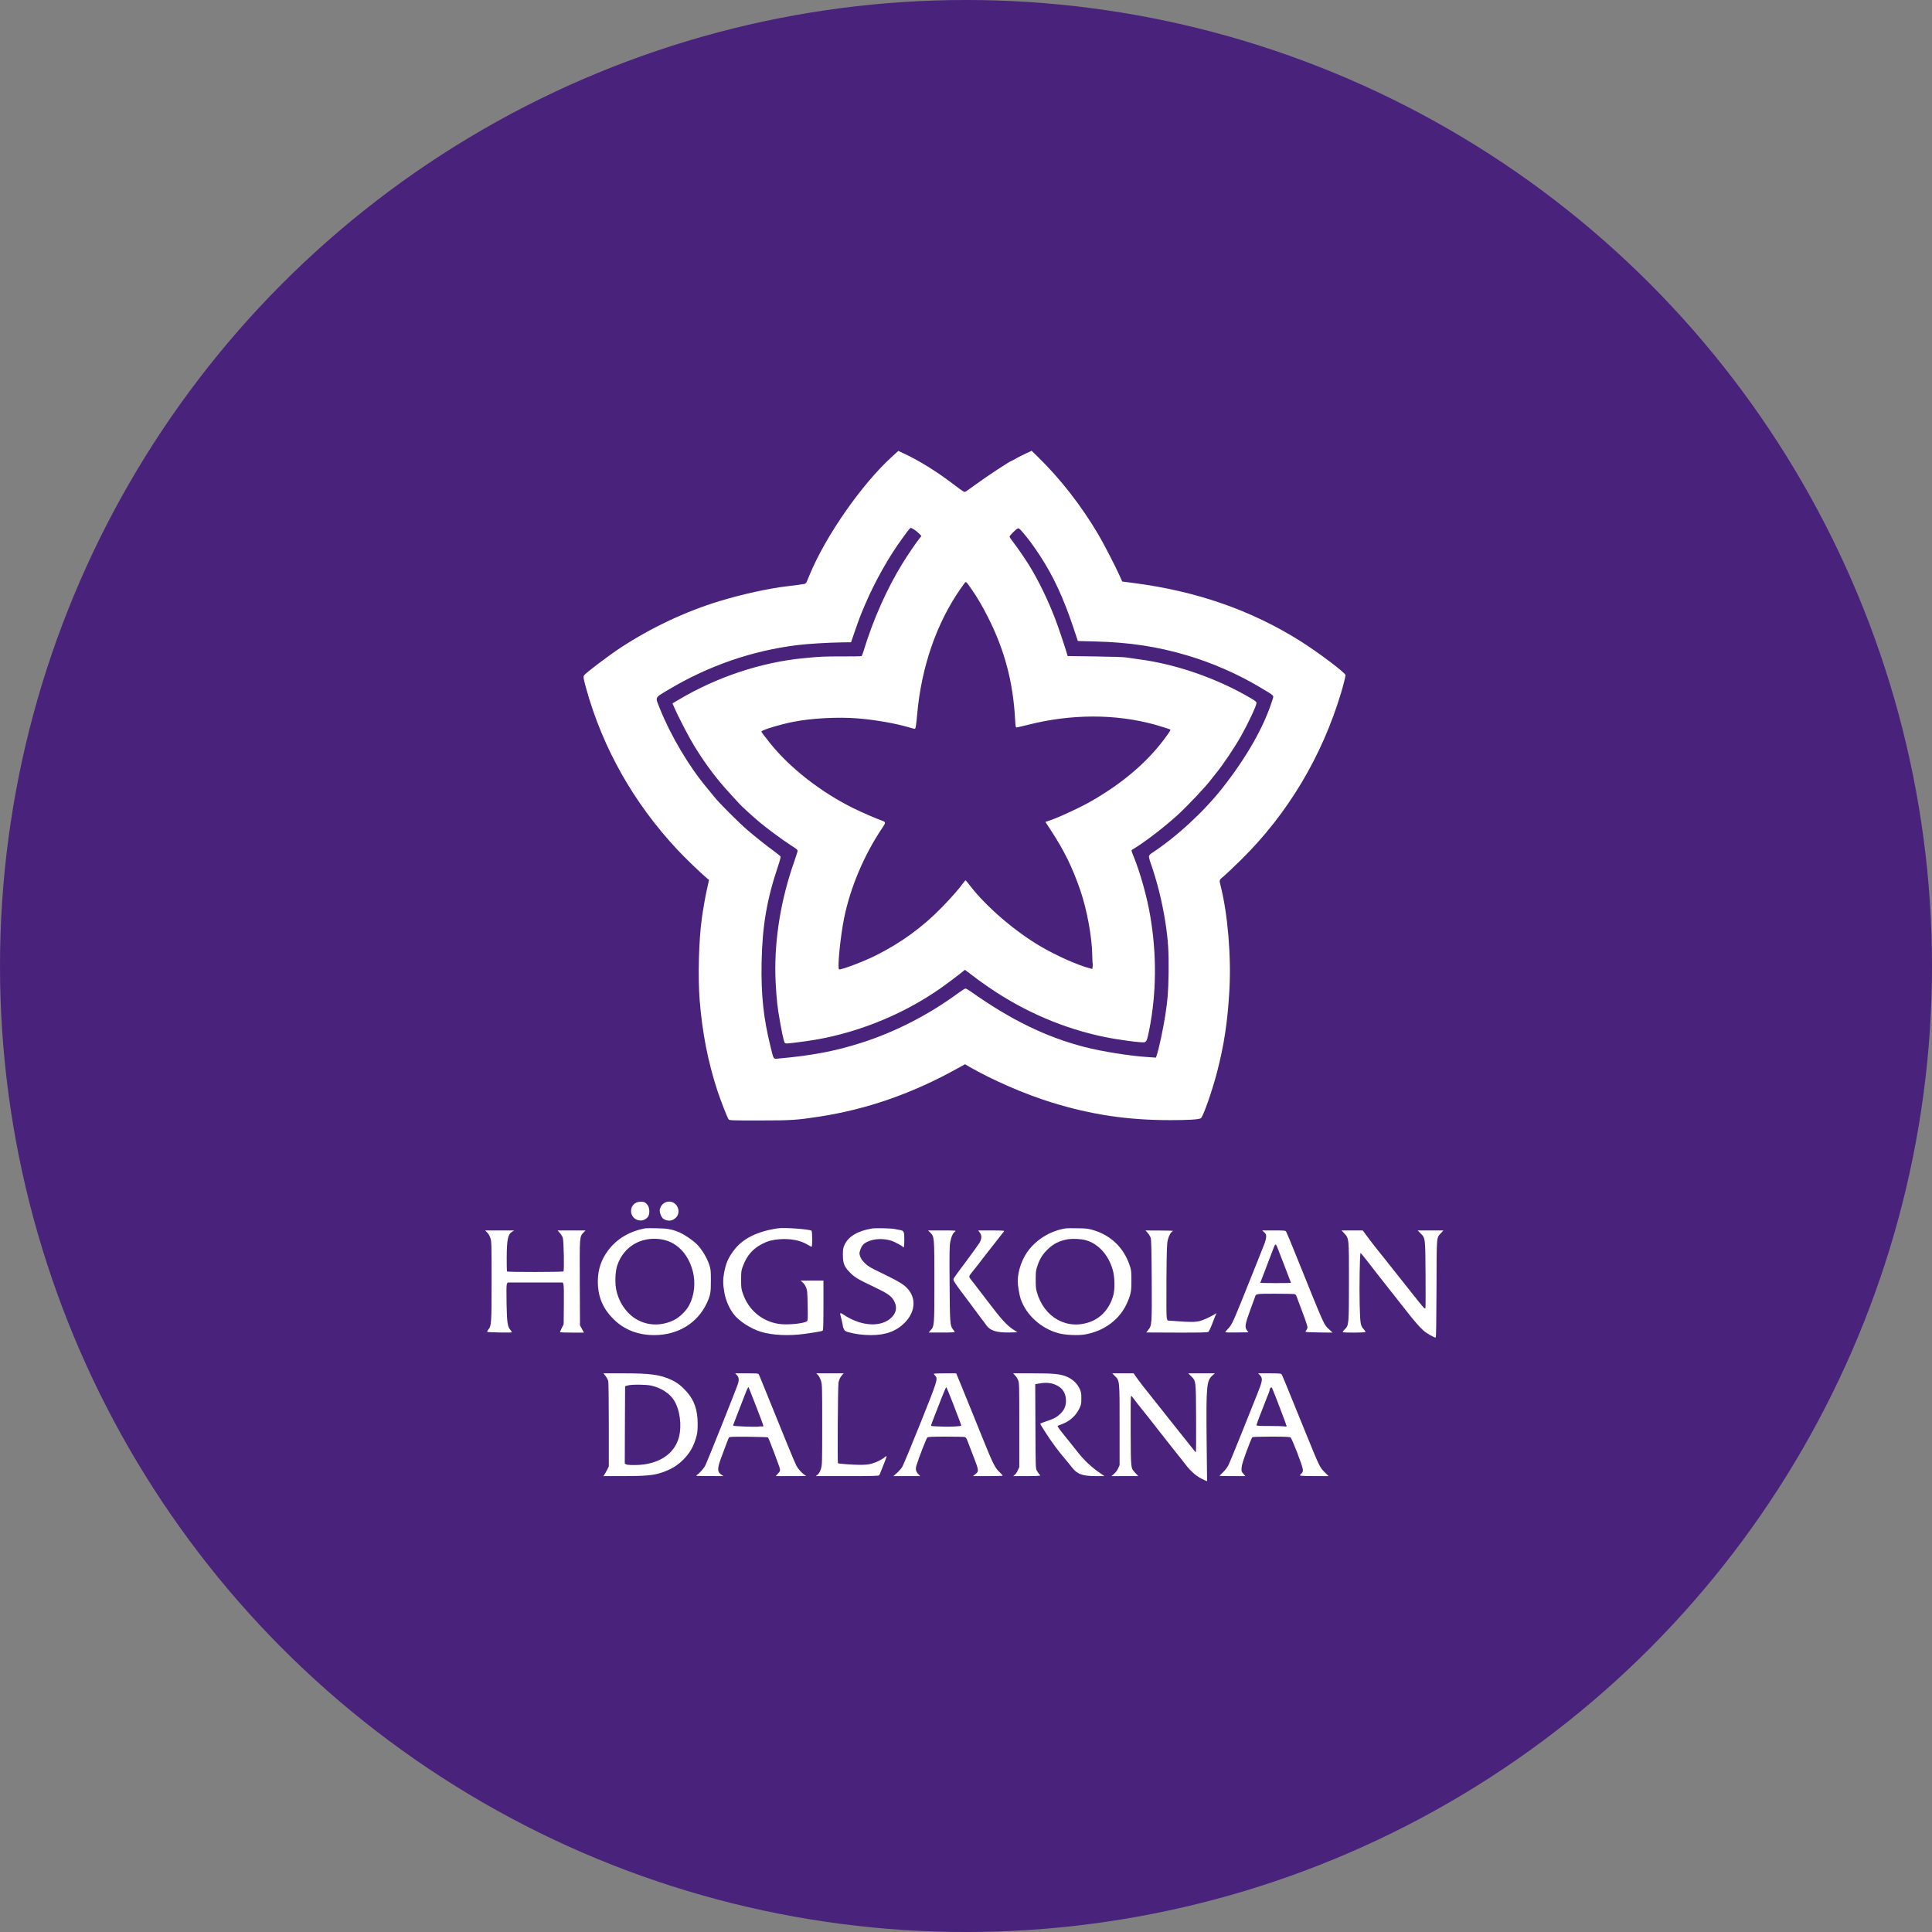 <svg width="60" height="60" viewBox="0 0 60 60" fill="none" xmlns="http://www.w3.org/2000/svg">
<rect x="0" y="0" width="60" height="60" fill="#808080" stroke="none"/>
<circle cx="30" cy="30" r="30" fill="#49227B"/>
<path d="M27.712 14.173C26.774 15.022 25.649 16.631 25.147 17.844C25.102 17.951 25.057 18.058 25.048 18.081C25.038 18.105 25.009 18.13 24.985 18.134C24.925 18.146 24.688 18.179 24.464 18.204C23.866 18.274 23.045 18.455 22.342 18.669C21.293 18.988 20.211 19.498 19.261 20.123C18.893 20.366 18.196 20.894 18.142 20.97C18.109 21.018 18.117 21.065 18.208 21.396C18.728 23.251 19.678 24.931 21.026 26.377C21.295 26.665 21.735 27.087 21.961 27.28L22.019 27.327L21.994 27.442C21.982 27.506 21.959 27.609 21.943 27.673C21.912 27.803 21.83 28.271 21.797 28.51C21.702 29.201 21.671 30.34 21.729 31.064C21.811 32.08 21.986 32.971 22.276 33.862C22.381 34.182 22.584 34.701 22.626 34.758C22.654 34.797 22.679 34.797 23.584 34.797C24.578 34.797 24.75 34.785 25.443 34.678C26.93 34.45 28.339 33.958 29.742 33.177L29.97 33.051L30.102 33.129C30.82 33.543 31.827 33.981 32.66 34.238C33.898 34.62 35.013 34.787 36.346 34.787C36.905 34.787 37.218 34.768 37.292 34.729C37.362 34.69 37.652 33.864 37.804 33.267C38.016 32.44 38.121 31.749 38.178 30.787C38.242 29.728 38.131 28.395 37.909 27.517C37.86 27.323 37.858 27.331 38.005 27.212C38.077 27.151 38.33 26.912 38.567 26.678C39.999 25.26 41.054 23.492 41.646 21.523C41.716 21.289 41.786 21.013 41.786 20.966C41.786 20.896 40.922 20.246 40.365 19.897C38.843 18.944 37.148 18.356 35.2 18.105L34.851 18.06L34.773 17.883C34.637 17.579 34.266 16.863 34.098 16.579C33.573 15.695 32.928 14.868 32.233 14.189L32.039 14L31.854 14.086C31.753 14.132 31.615 14.202 31.548 14.241C31.484 14.28 31.426 14.311 31.42 14.311C31.375 14.311 30.636 14.8 30.254 15.08C30.135 15.168 30.019 15.249 29.995 15.263C29.943 15.292 29.945 15.292 29.598 15.03C29.071 14.629 28.518 14.288 28.045 14.072L27.897 14.004L27.712 14.173ZM28.397 16.45C28.444 16.48 28.512 16.538 28.549 16.575L28.615 16.645L28.565 16.709C28.467 16.828 28.187 17.239 28.037 17.482C27.545 18.276 27.113 19.249 26.817 20.224C26.794 20.302 26.766 20.37 26.758 20.376C26.749 20.382 26.476 20.386 26.153 20.386C25.596 20.384 25.462 20.39 24.941 20.442C23.64 20.569 22.268 21.024 21.093 21.721L20.884 21.844L20.947 21.986C21.069 22.27 21.404 22.912 21.569 23.179C21.926 23.757 22.259 24.199 22.691 24.666C22.796 24.779 22.914 24.909 22.957 24.956C23.031 25.04 23.346 25.328 23.594 25.538C23.808 25.719 24.314 26.093 24.547 26.242C24.754 26.373 24.777 26.394 24.769 26.437C24.763 26.464 24.719 26.605 24.668 26.749C24.255 27.92 24.053 29.148 24.08 30.291C24.092 30.7 24.127 31.136 24.17 31.41C24.263 31.984 24.339 32.354 24.374 32.389C24.403 32.418 24.45 32.414 25.048 32.333C26.484 32.134 27.961 31.556 29.164 30.723C29.334 30.606 29.783 30.27 29.896 30.176L29.966 30.118L30.081 30.205C30.349 30.412 30.482 30.507 30.712 30.665C31.817 31.422 33.045 31.947 34.312 32.206C34.752 32.296 35.459 32.389 35.542 32.368C35.608 32.35 35.63 32.292 35.694 31.967C35.916 30.83 35.926 29.641 35.721 28.442C35.622 27.854 35.41 27.097 35.2 26.583C35.134 26.424 35.13 26.406 35.161 26.389C35.521 26.174 36.101 25.735 36.553 25.328C36.858 25.053 37.461 24.415 37.611 24.209C37.642 24.166 37.709 24.082 37.757 24.024C37.964 23.776 38.341 23.216 38.549 22.846C38.769 22.453 39.022 21.912 39.022 21.832C39.022 21.797 38.985 21.766 38.843 21.682C37.785 21.061 36.525 20.625 35.363 20.474C35.229 20.456 35.06 20.431 34.984 20.419C34.906 20.405 34.487 20.392 34.001 20.386L33.156 20.374L33.137 20.306C33.086 20.123 32.847 19.413 32.765 19.206C32.526 18.591 32.251 18.029 31.971 17.572C31.84 17.359 31.595 17.003 31.478 16.853C31.41 16.768 31.354 16.684 31.354 16.666C31.354 16.633 31.535 16.45 31.601 16.415C31.638 16.396 31.654 16.408 31.757 16.526C31.924 16.717 32.087 16.937 32.294 17.252C32.718 17.901 33.022 18.558 33.341 19.508L33.473 19.907L34.005 19.921C35.077 19.948 35.934 20.078 36.864 20.353C37.641 20.582 38.452 20.937 39.139 21.349C39.608 21.632 39.563 21.583 39.511 21.752C39.248 22.579 38.727 23.498 37.977 24.456C37.388 25.207 36.537 25.991 35.766 26.496C35.725 26.523 35.688 26.564 35.682 26.585C35.677 26.608 35.698 26.702 35.731 26.793C35.932 27.362 36.095 28.016 36.191 28.635C36.278 29.199 36.301 29.573 36.292 30.207C36.282 30.822 36.266 31.025 36.188 31.537C36.126 31.943 35.986 32.597 35.922 32.778L35.898 32.845L35.684 32.831C35.097 32.796 34.223 32.656 33.66 32.51C32.473 32.2 31.387 31.669 30.145 30.791C30.073 30.741 30.001 30.7 29.983 30.7C29.966 30.7 29.871 30.76 29.771 30.832C28.864 31.502 27.808 32.047 26.762 32.381C25.953 32.642 25.213 32.782 24.178 32.874C24.01 32.887 24.032 32.919 23.93 32.506C23.71 31.62 23.634 30.902 23.652 29.902C23.672 28.761 23.816 27.924 24.166 26.889C24.215 26.747 24.248 26.618 24.242 26.603C24.236 26.587 24.156 26.521 24.063 26.453C23.823 26.279 23.436 25.972 23.204 25.771C22.934 25.536 22.338 24.942 22.196 24.763C22.132 24.683 22.017 24.543 21.941 24.452C21.392 23.796 20.826 22.838 20.495 22.011C20.343 21.632 20.324 21.682 20.736 21.433C21.99 20.68 23.354 20.207 24.765 20.034C25.102 19.993 25.709 19.956 26.151 19.95L26.43 19.946L26.544 19.615C26.686 19.206 26.725 19.103 26.875 18.753C27.181 18.041 27.609 17.282 28.026 16.715C28.066 16.661 28.134 16.567 28.179 16.505C28.224 16.445 28.271 16.394 28.284 16.394C28.298 16.394 28.349 16.419 28.397 16.45ZM30.161 18.282C30.359 18.568 30.499 18.805 30.682 19.168C31.2 20.187 31.465 21.192 31.525 22.35C31.539 22.578 31.541 22.593 31.578 22.591C31.599 22.589 31.757 22.552 31.928 22.509C33.259 22.171 34.63 22.167 35.85 22.5C35.992 22.539 36.321 22.642 36.34 22.654C36.364 22.669 36.327 22.727 36.136 22.982C35.579 23.72 34.783 24.384 33.804 24.929C33.442 25.129 32.759 25.439 32.527 25.505L32.465 25.524L32.646 25.801C33.053 26.424 33.31 26.951 33.551 27.652C33.754 28.239 33.913 29.104 33.921 29.666C33.923 29.8 33.929 29.915 33.935 29.925C33.941 29.935 33.941 29.976 33.933 30.017L33.921 30.092L33.849 30.073C33.475 29.978 32.792 29.672 32.304 29.384C31.511 28.917 30.637 28.164 30.139 27.523C30.067 27.43 30.001 27.348 29.991 27.342C29.982 27.336 29.947 27.373 29.912 27.424C29.812 27.572 29.538 27.883 29.242 28.187C28.642 28.8 27.987 29.277 27.196 29.674C26.838 29.855 26.102 30.133 26.058 30.104C26.001 30.069 26.099 29.08 26.217 28.5C26.414 27.547 26.836 26.548 27.407 25.701C27.512 25.544 27.51 25.528 27.389 25.485C27.229 25.431 26.739 25.217 26.507 25.102C25.497 24.604 24.534 23.852 23.915 23.08C23.701 22.811 23.646 22.739 23.646 22.718C23.646 22.675 24.234 22.496 24.633 22.418C25.203 22.305 26.009 22.262 26.62 22.309C27.167 22.352 27.817 22.465 28.238 22.591C28.327 22.618 28.407 22.638 28.415 22.632C28.438 22.618 28.454 22.515 28.485 22.169C28.617 20.709 29.086 19.354 29.826 18.29C29.89 18.198 29.954 18.109 29.97 18.093C30.003 18.058 30.009 18.062 30.161 18.282Z" fill="white"/>
<path d="M19.753 37.352C19.656 37.401 19.598 37.498 19.598 37.609C19.598 37.888 19.95 38.01 20.121 37.792C20.182 37.716 20.18 37.524 20.117 37.432C20.094 37.397 20.051 37.356 20.026 37.343C19.956 37.308 19.833 37.312 19.753 37.352Z" fill="white"/>
<path d="M20.635 37.356C20.563 37.399 20.518 37.461 20.493 37.551C20.47 37.633 20.532 37.806 20.604 37.853C20.734 37.938 20.882 37.925 20.991 37.816C21.168 37.639 21.034 37.317 20.783 37.317C20.732 37.317 20.672 37.333 20.635 37.356Z" fill="white"/>
<path d="M20.045 38.146C19.549 38.238 19.162 38.468 18.889 38.828C18.671 39.12 18.568 39.427 18.566 39.789C18.566 40.283 18.728 40.659 19.09 41.002C19.415 41.307 19.827 41.463 20.318 41.463C21.054 41.463 21.663 41.091 21.953 40.465C22.064 40.223 22.079 40.136 22.077 39.76C22.077 39.456 22.072 39.415 22.025 39.273C21.957 39.065 21.795 38.797 21.651 38.651C21.521 38.518 21.26 38.341 21.096 38.271C20.869 38.176 20.733 38.15 20.405 38.145C20.234 38.141 20.073 38.142 20.045 38.146ZM20.516 38.485C20.999 38.555 21.365 38.917 21.515 39.478C21.606 39.826 21.566 40.231 21.402 40.536C21.311 40.712 21.096 40.918 20.919 41.002C20.37 41.263 19.771 41.124 19.415 40.659C19.284 40.488 19.203 40.317 19.148 40.102C19.092 39.877 19.101 39.497 19.172 39.291C19.366 38.719 19.903 38.398 20.516 38.485Z" fill="white"/>
<path d="M24.162 38.146C23.498 38.244 23.051 38.471 22.772 38.855C22.611 39.075 22.543 39.236 22.488 39.526C22.449 39.735 22.451 39.896 22.498 40.151C22.539 40.385 22.646 40.628 22.784 40.811C22.953 41.031 23.323 41.27 23.642 41.364C23.995 41.469 24.512 41.492 24.989 41.424C25.392 41.368 25.523 41.344 25.55 41.323C25.567 41.307 25.573 41.126 25.573 40.536V39.77H25.219L24.863 39.772L24.925 39.824C24.96 39.853 25.007 39.92 25.03 39.974C25.069 40.064 25.075 40.112 25.083 40.538C25.09 40.941 25.088 41.01 25.061 41.031C24.974 41.105 24.434 41.156 24.177 41.113C23.658 41.031 23.243 40.679 23.072 40.175C23.019 40.027 23.016 39.99 23.016 39.74C23.017 39.484 23.019 39.458 23.078 39.306C23.197 38.989 23.376 38.785 23.666 38.633C23.837 38.544 23.971 38.507 24.189 38.487C24.532 38.458 24.853 38.516 25.073 38.651C25.135 38.688 25.194 38.719 25.205 38.719C25.233 38.719 25.229 38.238 25.201 38.22C25.12 38.172 24.364 38.117 24.162 38.146Z" fill="white"/>
<path d="M27.082 38.152C26.642 38.224 26.348 38.398 26.231 38.654C26.182 38.761 26.177 38.798 26.177 38.97C26.177 39.217 26.215 39.328 26.358 39.48C26.533 39.666 26.603 39.709 27.171 39.98C27.545 40.157 27.679 40.248 27.753 40.379C27.866 40.575 27.848 40.743 27.703 40.899C27.391 41.231 26.753 41.202 26.196 40.827C26.105 40.766 26.079 40.768 26.099 40.834C26.124 40.92 26.177 41.159 26.177 41.187C26.177 41.202 26.19 41.243 26.208 41.278C26.233 41.331 26.256 41.346 26.348 41.373C26.558 41.432 26.805 41.463 27.047 41.463C27.51 41.463 27.831 41.344 28.098 41.078C28.427 40.743 28.462 40.319 28.181 40.015C28.055 39.879 27.909 39.793 27.3 39.497C27.029 39.367 26.955 39.322 26.86 39.229C26.778 39.149 26.737 39.09 26.714 39.02C26.684 38.929 26.684 38.915 26.714 38.826C26.764 38.68 26.813 38.621 26.945 38.561C27.152 38.464 27.444 38.454 27.687 38.534C27.79 38.569 28.016 38.69 28.035 38.719C28.07 38.775 28.084 38.717 28.084 38.507C28.084 38.246 28.074 38.222 27.952 38.201C27.913 38.195 27.848 38.181 27.811 38.172C27.718 38.146 27.202 38.133 27.082 38.152Z" fill="white"/>
<path d="M33.096 38.148C32.652 38.22 32.249 38.452 31.969 38.794C31.751 39.061 31.607 39.456 31.607 39.789C31.607 39.916 31.655 40.212 31.696 40.334C31.866 40.838 32.335 41.263 32.882 41.407C33.082 41.461 33.479 41.479 33.687 41.444C34.31 41.338 34.803 40.959 35.026 40.412C35.124 40.175 35.139 40.079 35.137 39.75C35.135 39.468 35.132 39.439 35.077 39.279C34.89 38.74 34.497 38.364 33.948 38.201C33.8 38.156 33.734 38.148 33.465 38.145C33.294 38.141 33.129 38.142 33.096 38.148ZM33.707 38.512C34.102 38.619 34.417 38.96 34.555 39.429C34.62 39.649 34.629 40.013 34.577 40.217C34.474 40.608 34.224 40.906 33.884 41.041C33.156 41.327 32.422 40.926 32.198 40.118C32.171 40.025 32.163 39.927 32.165 39.731C32.165 39.499 32.171 39.45 32.218 39.312C32.292 39.094 32.372 38.964 32.52 38.816C32.71 38.625 32.907 38.528 33.173 38.485C33.319 38.464 33.569 38.475 33.707 38.512Z" fill="white"/>
<path d="M15.131 38.277C15.172 38.318 15.209 38.384 15.232 38.458C15.265 38.563 15.267 38.664 15.267 39.789C15.267 41.103 15.261 41.175 15.166 41.29C15.139 41.321 15.123 41.354 15.131 41.362C15.148 41.379 15.9 41.393 15.9 41.376C15.9 41.368 15.878 41.337 15.853 41.306C15.761 41.197 15.744 41.08 15.732 40.486C15.725 40.108 15.726 39.918 15.742 39.881L15.763 39.828H16.62H17.476L17.498 39.881C17.511 39.916 17.515 40.145 17.511 40.531L17.505 41.126L17.445 41.245C17.41 41.309 17.389 41.368 17.395 41.374C17.4 41.379 17.57 41.385 17.77 41.385H18.134L18.074 41.272L18.012 41.161L18.006 39.838C18 38.372 17.998 38.411 18.124 38.275L18.185 38.213H17.751H17.317L17.385 38.289C17.424 38.331 17.465 38.4 17.478 38.44C17.509 38.542 17.527 39.455 17.498 39.484C17.474 39.507 15.769 39.509 15.746 39.486C15.74 39.48 15.736 39.285 15.736 39.053C15.74 38.491 15.773 38.331 15.905 38.252L15.968 38.213H15.516H15.067L15.131 38.277Z" fill="white"/>
<path d="M28.888 38.277C29.018 38.409 29.018 38.405 29.018 39.797C29.018 41.173 29.018 41.183 28.899 41.315L28.841 41.383H29.252C29.563 41.383 29.659 41.377 29.647 41.36C29.641 41.346 29.614 41.309 29.59 41.278C29.505 41.16 29.499 41.089 29.491 39.873C29.483 38.888 29.487 38.699 29.512 38.563C29.546 38.396 29.594 38.292 29.666 38.242C29.703 38.215 29.664 38.213 29.265 38.213H28.822L28.888 38.277Z" fill="white"/>
<path d="M30.427 38.277C30.495 38.366 30.493 38.466 30.421 38.594C30.388 38.649 30.2 38.911 30.001 39.176C29.8 39.441 29.629 39.678 29.618 39.702C29.602 39.739 29.61 39.764 29.668 39.855C29.707 39.916 29.775 40.011 29.82 40.069C29.867 40.128 30.018 40.33 30.157 40.519C30.297 40.71 30.445 40.91 30.488 40.965C30.532 41.019 30.595 41.103 30.628 41.152C30.747 41.327 30.957 41.391 31.363 41.381L31.597 41.375L31.461 41.286C31.26 41.152 31.091 40.965 30.672 40.412C30.464 40.139 30.264 39.877 30.225 39.828C30.073 39.643 30.075 39.651 30.17 39.532C30.217 39.476 30.305 39.363 30.367 39.283C30.427 39.203 30.507 39.098 30.546 39.05C30.585 39.001 30.682 38.876 30.766 38.769C30.848 38.664 30.972 38.507 31.04 38.419C31.108 38.333 31.175 38.25 31.184 38.236C31.198 38.218 31.118 38.213 30.791 38.213H30.379L30.427 38.277Z" fill="white"/>
<path d="M35.642 38.288C35.681 38.331 35.721 38.399 35.735 38.44C35.755 38.497 35.762 38.814 35.768 39.768C35.774 41.15 35.774 41.161 35.653 41.311L35.597 41.381L36.547 41.385C37.294 41.387 37.502 41.381 37.526 41.362C37.545 41.348 37.592 41.253 37.631 41.152C37.67 41.05 37.72 40.924 37.74 40.871L37.779 40.778L37.715 40.819C37.592 40.897 37.378 40.994 37.261 41.025C37.123 41.06 36.952 41.062 36.556 41.031L36.261 41.01L36.237 40.943C36.224 40.899 36.22 40.548 36.225 39.754C36.233 38.791 36.239 38.614 36.268 38.505C36.303 38.366 36.362 38.263 36.424 38.234C36.451 38.22 36.323 38.215 36.017 38.215L35.574 38.213L35.642 38.288Z" fill="white"/>
<path d="M39.26 38.269C39.314 38.318 39.324 38.339 39.322 38.411C39.32 38.458 39.297 38.551 39.27 38.621C39.242 38.691 39.139 38.948 39.042 39.196C38.236 41.208 38.279 41.111 38.123 41.282C38.078 41.329 38.047 41.372 38.053 41.376C38.059 41.381 38.222 41.383 38.417 41.381L38.773 41.376L38.727 41.317C38.651 41.22 38.668 41.117 38.824 40.694C38.898 40.49 38.966 40.305 38.974 40.282C39.003 40.178 39.003 40.178 39.602 40.178C39.91 40.178 40.181 40.184 40.204 40.19C40.227 40.196 40.253 40.221 40.26 40.245C40.266 40.266 40.348 40.482 40.439 40.724C40.531 40.963 40.605 41.185 40.605 41.214C40.605 41.243 40.589 41.286 40.57 41.307C40.55 41.329 40.541 41.352 40.548 41.362C40.556 41.37 40.749 41.377 40.975 41.381L41.385 41.385L41.276 41.284C41.105 41.12 41.161 41.245 40.255 39.001C40.101 38.616 39.961 38.281 39.945 38.255C39.918 38.213 39.908 38.213 39.558 38.213H39.198L39.26 38.269ZM39.692 38.798C39.717 38.867 39.819 39.127 39.916 39.377C40.013 39.626 40.093 39.834 40.093 39.84C40.093 39.844 39.879 39.848 39.616 39.848C39.353 39.848 39.139 39.844 39.139 39.838C39.139 39.834 39.196 39.686 39.264 39.513C39.332 39.338 39.429 39.081 39.482 38.943C39.532 38.802 39.583 38.678 39.595 38.664C39.62 38.629 39.639 38.654 39.692 38.798Z" fill="white"/>
<path d="M41.741 38.296C41.897 38.464 41.893 38.434 41.893 39.799C41.891 41.154 41.891 41.157 41.759 41.286C41.722 41.323 41.695 41.36 41.701 41.37C41.714 41.393 42.409 41.389 42.409 41.366C42.409 41.356 42.382 41.317 42.351 41.28C42.249 41.167 42.242 41.109 42.226 40.523C42.212 39.957 42.23 38.913 42.253 38.913C42.261 38.913 42.343 39.013 42.436 39.131C42.528 39.252 42.668 39.431 42.746 39.53C42.822 39.628 42.971 39.816 43.075 39.949C43.178 40.081 43.33 40.272 43.41 40.373C43.491 40.474 43.612 40.628 43.678 40.714C43.902 41.002 44.095 41.224 44.204 41.319C44.301 41.407 44.536 41.541 44.587 41.541C44.601 41.541 44.608 41.072 44.612 40.017C44.618 38.318 44.606 38.456 44.758 38.288L44.826 38.213H44.427H44.026L44.12 38.306C44.266 38.452 44.264 38.434 44.272 39.575C44.276 40.126 44.274 40.597 44.268 40.622C44.256 40.671 44.227 40.64 43.809 40.11C43.7 39.97 43.528 39.756 43.431 39.633C43.334 39.511 43.164 39.295 43.053 39.157C42.944 39.017 42.804 38.841 42.742 38.767C42.681 38.691 42.561 38.538 42.477 38.423L42.321 38.213H41.992H41.664L41.741 38.296Z" fill="white"/>
<path d="M18.81 42.738C18.846 42.787 18.884 42.859 18.891 42.9C18.899 42.938 18.907 43.55 18.907 44.256V45.541L18.854 45.648C18.825 45.706 18.786 45.774 18.769 45.798L18.738 45.842H19.349C20.028 45.842 20.297 45.819 20.542 45.735C20.865 45.628 21.091 45.482 21.289 45.258C21.447 45.079 21.54 44.906 21.614 44.661C21.657 44.515 21.665 44.453 21.667 44.227C21.667 43.789 21.564 43.487 21.32 43.215C21.161 43.038 21.03 42.937 20.845 42.851C20.499 42.691 20.199 42.65 19.36 42.65H18.741L18.81 42.738ZM20.227 43.032C20.526 43.098 20.795 43.271 20.931 43.487C21.114 43.777 21.18 44.266 21.085 44.632C20.947 45.161 20.441 45.488 19.744 45.498C19.567 45.5 19.477 45.494 19.446 45.477L19.403 45.451L19.407 44.25L19.413 43.051L19.491 43.028C19.608 42.991 20.059 42.995 20.227 43.032Z" fill="white"/>
<path d="M22.877 42.697C22.944 42.765 22.957 42.835 22.922 42.962C22.889 43.081 21.974 45.371 21.904 45.511C21.858 45.603 21.725 45.753 21.642 45.807C21.595 45.839 21.616 45.84 22.031 45.84L22.469 45.842L22.412 45.805C22.266 45.708 22.268 45.609 22.42 45.21C22.461 45.103 22.523 44.935 22.558 44.84C22.593 44.743 22.63 44.653 22.64 44.64C22.656 44.62 22.786 44.616 23.249 44.62C23.572 44.624 23.843 44.632 23.851 44.64C23.874 44.661 24.207 45.541 24.22 45.615C24.232 45.675 24.226 45.693 24.162 45.763L24.09 45.842H24.563L25.038 45.84L24.98 45.8C24.886 45.731 24.785 45.617 24.732 45.517C24.686 45.434 24.345 44.605 23.79 43.228C23.679 42.95 23.578 42.709 23.568 42.687C23.549 42.652 23.522 42.65 23.189 42.65H22.831L22.877 42.697ZM23.479 43.666C23.603 43.984 23.705 44.258 23.705 44.278C23.705 44.299 23.693 44.307 23.67 44.301C23.65 44.295 23.588 44.297 23.529 44.307C23.434 44.318 22.792 44.293 22.772 44.276C22.765 44.266 22.8 44.169 22.946 43.799C23.012 43.633 23.097 43.413 23.134 43.312C23.201 43.139 23.236 43.069 23.249 43.083C23.251 43.086 23.356 43.349 23.479 43.666Z" fill="white"/>
<path d="M25.406 42.707C25.435 42.738 25.476 42.816 25.497 42.884C25.532 42.997 25.534 43.073 25.534 44.246C25.534 45.436 25.532 45.494 25.495 45.615C25.468 45.704 25.437 45.757 25.396 45.792L25.336 45.842H26.309C27.093 45.842 27.286 45.837 27.303 45.817C27.315 45.801 27.346 45.73 27.373 45.656C27.401 45.582 27.451 45.457 27.483 45.379C27.516 45.299 27.537 45.229 27.531 45.224C27.525 45.218 27.5 45.231 27.475 45.253C27.401 45.321 27.218 45.414 27.078 45.453C26.98 45.482 26.885 45.492 26.714 45.492C26.502 45.492 26.04 45.459 26.023 45.441C26.005 45.426 26.021 43.042 26.04 42.944C26.06 42.835 26.091 42.773 26.163 42.693L26.202 42.65H25.777H25.351L25.406 42.707Z" fill="white"/>
<path d="M28.999 42.664C28.999 42.672 29.018 42.697 29.043 42.724C29.133 42.82 29.121 42.859 28.58 44.209C28.304 44.897 28.053 45.502 28.021 45.554C27.99 45.605 27.914 45.691 27.854 45.745L27.745 45.842H28.162H28.578L28.526 45.788C28.444 45.704 28.426 45.63 28.459 45.517C28.529 45.286 28.771 44.663 28.8 44.64C28.823 44.622 28.969 44.616 29.376 44.616C29.678 44.616 29.941 44.622 29.964 44.628C29.987 44.634 30.017 44.671 30.034 44.719C30.052 44.764 30.129 44.963 30.205 45.161C30.408 45.687 30.41 45.689 30.279 45.792L30.215 45.842H30.678C30.931 45.842 31.14 45.837 31.14 45.827C31.14 45.819 31.091 45.767 31.031 45.708C30.898 45.578 30.83 45.441 30.544 44.733C30.431 44.449 30.268 44.046 30.182 43.838C30.096 43.629 29.991 43.37 29.948 43.264C29.906 43.156 29.832 42.975 29.783 42.859L29.695 42.65H29.347C29.156 42.65 28.999 42.656 28.999 42.664ZM29.59 43.569C29.822 44.17 29.859 44.268 29.849 44.278C29.834 44.293 29.538 44.311 29.368 44.307C28.915 44.293 28.911 44.293 28.917 44.262C28.919 44.245 28.973 44.1 29.035 43.943C29.098 43.783 29.199 43.524 29.261 43.365C29.324 43.207 29.38 43.079 29.386 43.079C29.394 43.079 29.485 43.3 29.59 43.569Z" fill="white"/>
<path d="M31.523 42.713C31.556 42.748 31.601 42.816 31.62 42.864C31.653 42.946 31.655 43.04 31.655 44.256V45.56L31.609 45.663C31.583 45.72 31.541 45.784 31.513 45.803L31.465 45.842H31.887C32.119 45.842 32.307 45.835 32.307 45.825C32.307 45.815 32.294 45.798 32.276 45.782C32.261 45.768 32.228 45.722 32.204 45.679C32.161 45.599 32.161 45.591 32.156 44.293L32.15 42.987L32.298 42.962C32.488 42.929 32.644 42.944 32.792 43.011C33 43.104 33.103 43.265 33.105 43.499C33.105 43.664 33.053 43.787 32.926 43.91C32.817 44.015 32.73 44.062 32.498 44.137C32.391 44.172 32.305 44.208 32.305 44.219C32.307 44.229 32.383 44.355 32.477 44.499C32.652 44.774 32.88 45.081 33.066 45.297C33.127 45.367 33.218 45.478 33.269 45.545C33.448 45.782 33.604 45.842 34.04 45.842H34.3L34.154 45.741C33.886 45.554 33.687 45.367 33.498 45.132C33.43 45.046 33.316 44.902 33.242 44.811C32.895 44.383 32.833 44.297 32.846 44.283C32.854 44.276 32.913 44.252 32.973 44.231C33.211 44.147 33.417 43.964 33.52 43.744C33.576 43.627 33.582 43.594 33.582 43.429C33.582 43.265 33.576 43.23 33.526 43.123C33.458 42.974 33.323 42.843 33.158 42.767C32.952 42.672 32.753 42.65 32.07 42.65H31.463L31.523 42.713Z" fill="white"/>
<path d="M34.62 42.73C34.773 42.882 34.77 42.847 34.77 44.256V45.502L34.723 45.605C34.696 45.663 34.643 45.735 34.596 45.774L34.517 45.842H34.933H35.35L35.268 45.753C35.112 45.587 35.12 45.652 35.114 44.435C35.11 43.717 35.114 43.351 35.128 43.351C35.139 43.351 35.172 43.388 35.206 43.435C35.237 43.481 35.315 43.581 35.377 43.657C35.439 43.731 35.577 43.906 35.684 44.042C35.791 44.18 35.949 44.381 36.035 44.49C36.12 44.599 36.263 44.778 36.35 44.891C36.438 45.002 36.545 45.136 36.587 45.19C36.632 45.243 36.73 45.369 36.806 45.467C36.998 45.72 37.187 45.875 37.413 45.969L37.487 46L37.473 44.729C37.456 43.04 37.471 42.874 37.656 42.715L37.728 42.65H37.316H36.903L36.994 42.742C37.144 42.892 37.14 42.868 37.146 44.056C37.15 44.632 37.146 45.103 37.138 45.103C37.131 45.101 37.09 45.056 37.049 45C37.006 44.943 36.92 44.836 36.86 44.762C36.798 44.686 36.658 44.511 36.547 44.371C36.041 43.733 35.694 43.295 35.577 43.149C35.507 43.063 35.394 42.915 35.326 42.82L35.204 42.65H34.873H34.542L34.62 42.73Z" fill="white"/>
<path d="M39.124 42.703C39.225 42.812 39.217 42.87 39.026 43.341C38.958 43.513 38.744 44.046 38.551 44.529C38.359 45.009 38.174 45.455 38.143 45.515C38.109 45.578 38.036 45.671 37.979 45.726C37.921 45.78 37.874 45.829 37.874 45.835C37.874 45.839 38.055 45.842 38.275 45.842H38.676L38.614 45.77C38.555 45.704 38.551 45.693 38.559 45.582C38.565 45.496 38.612 45.348 38.719 45.054C38.802 44.828 38.88 44.64 38.894 44.632C38.906 44.624 39.17 44.616 39.482 44.616C39.904 44.616 40.056 44.622 40.079 44.642C40.124 44.673 40.441 45.494 40.457 45.615C40.467 45.698 40.463 45.714 40.416 45.763L40.363 45.817L40.408 45.831C40.434 45.837 40.634 45.842 40.858 45.842H41.261L41.138 45.72C40.986 45.57 40.977 45.548 40.57 44.548C39.885 42.857 39.82 42.705 39.797 42.674C39.782 42.656 39.682 42.65 39.425 42.65H39.073L39.124 42.703ZM39.532 43.17C39.61 43.353 39.957 44.268 39.957 44.287C39.957 44.303 39.931 44.307 39.885 44.297C39.844 44.291 39.633 44.285 39.417 44.285C39.092 44.285 39.022 44.281 39.022 44.258C39.022 44.242 39.071 44.104 39.131 43.951C39.192 43.799 39.262 43.616 39.289 43.546C39.314 43.476 39.343 43.402 39.353 43.38C39.402 43.271 39.431 43.188 39.431 43.158C39.431 43.121 39.47 43.077 39.489 43.088C39.497 43.092 39.517 43.129 39.532 43.17Z" fill="white"/>
</svg>
